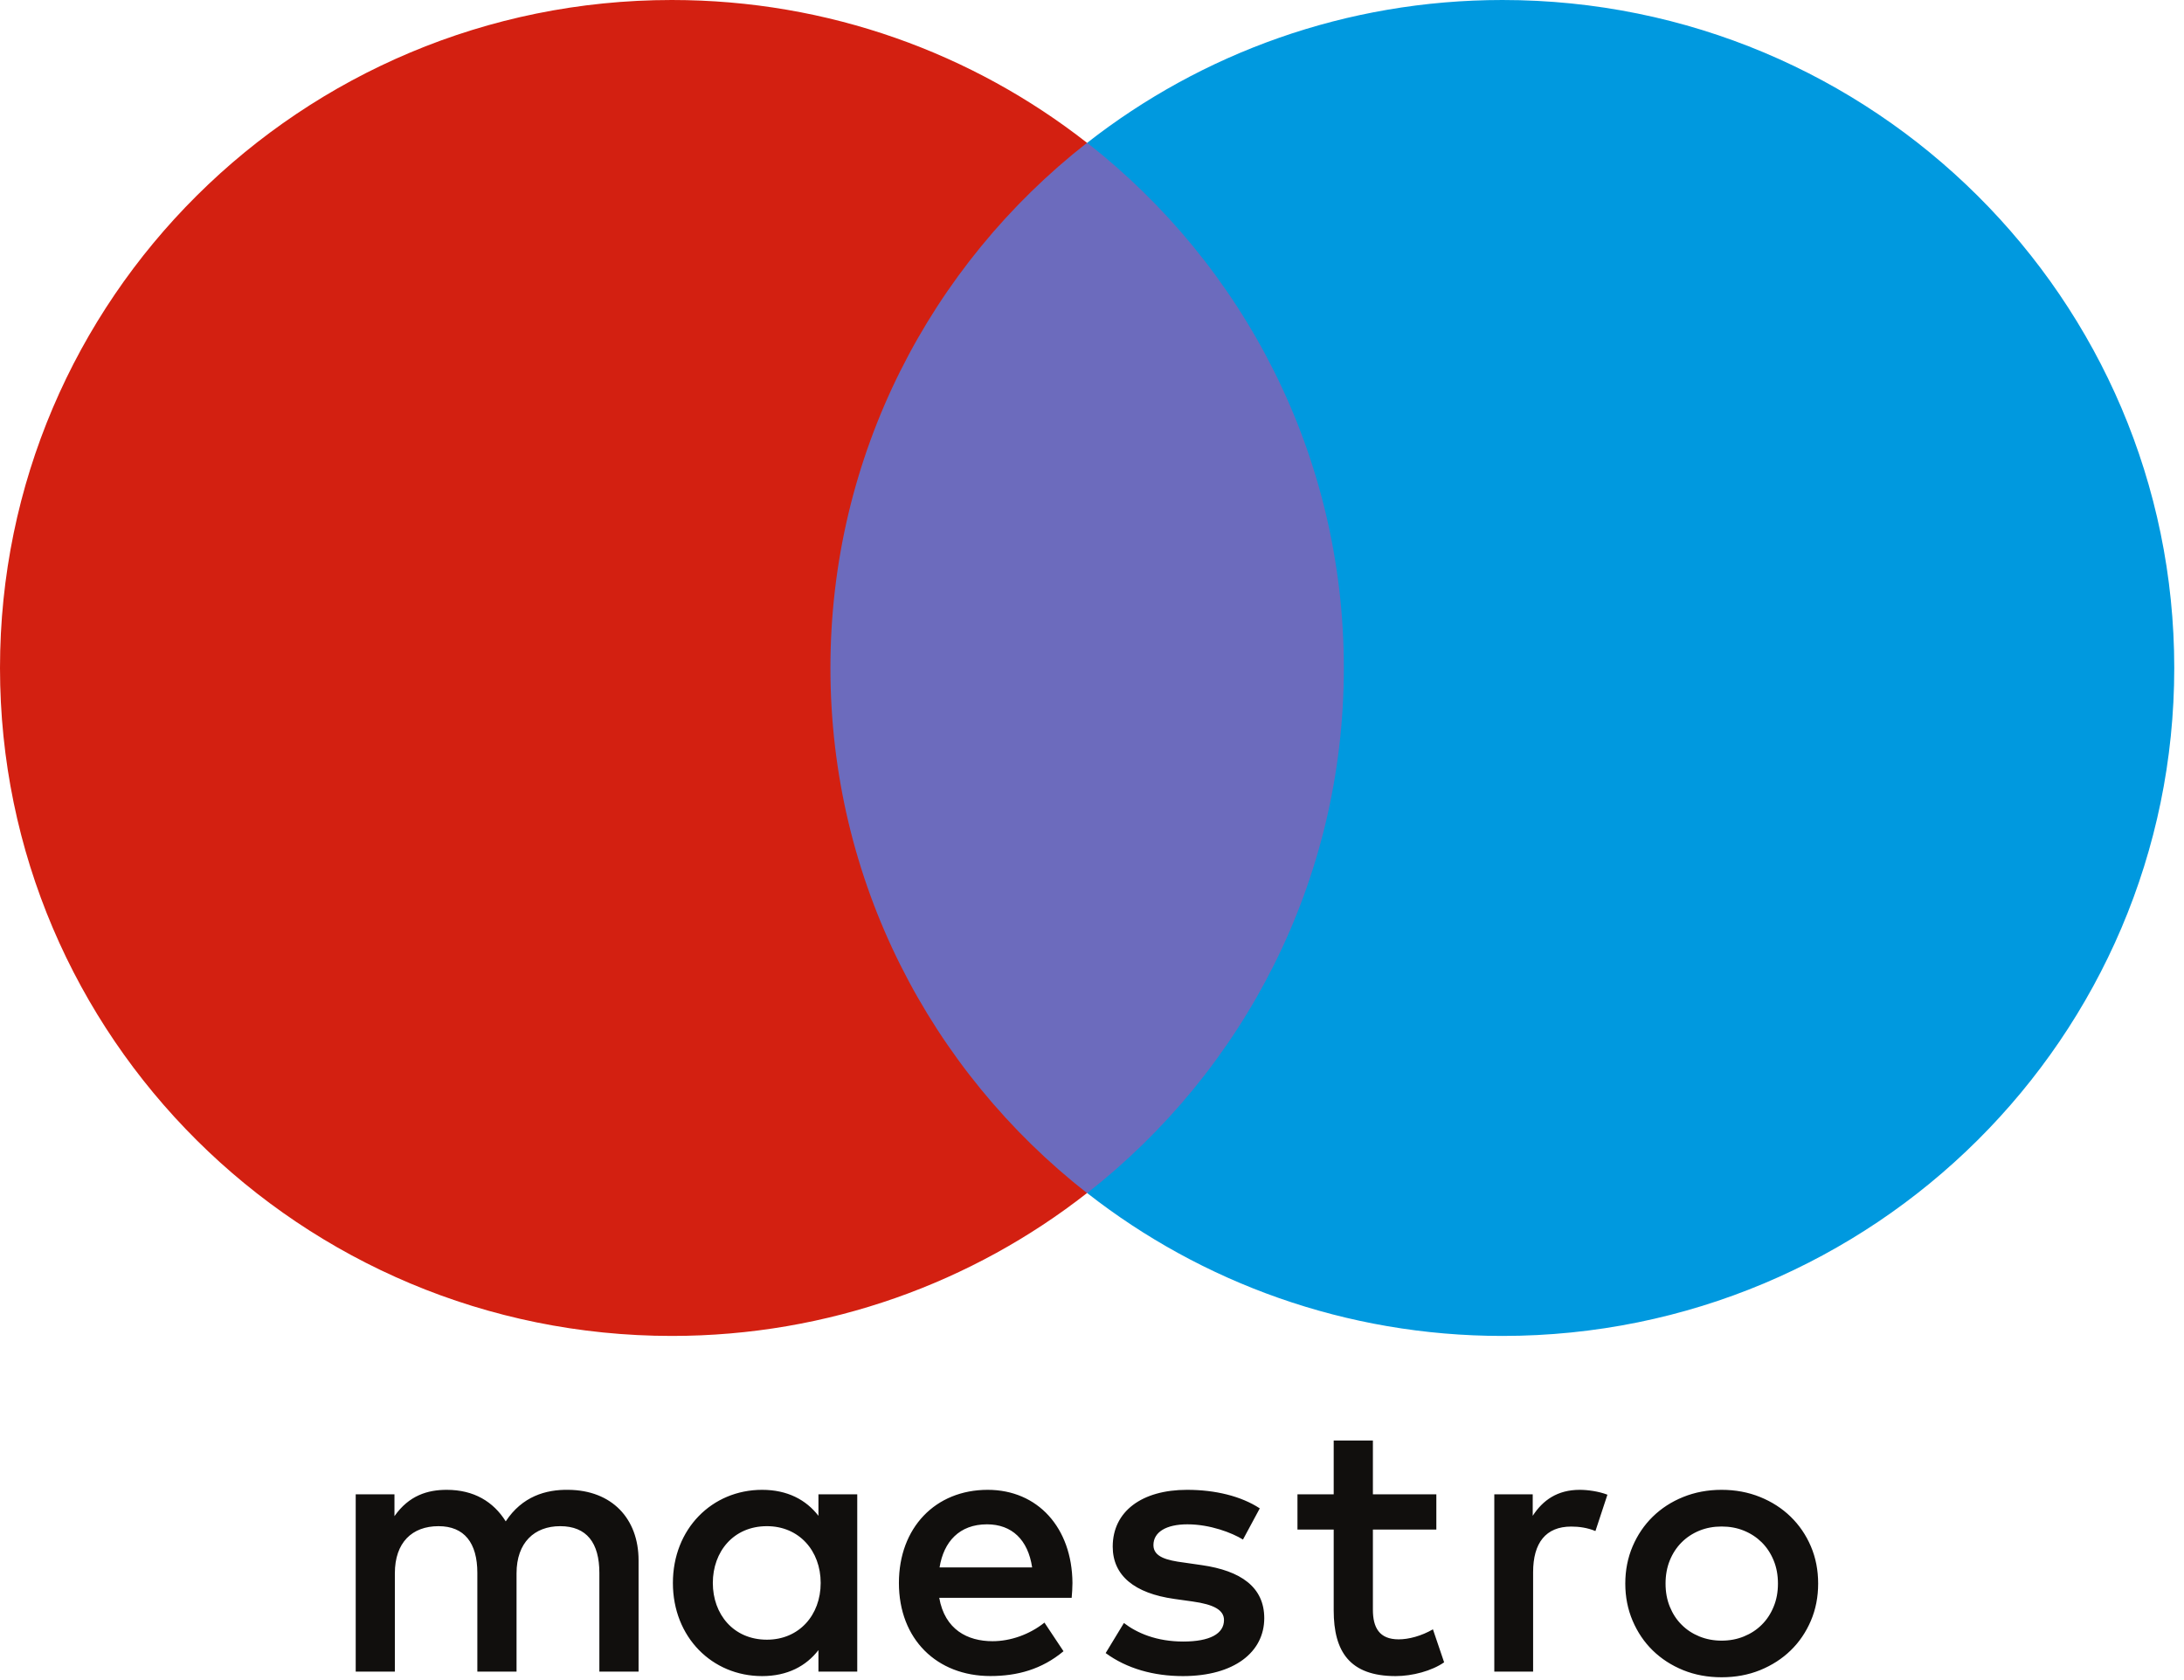 <svg width="39" height="30" viewBox="0 0 39 30" fill="none" xmlns="http://www.w3.org/2000/svg">
<g clip-path="url(#clip0_2415_256)">
<path d="M24.662 21.304H14.164V2.55H24.662V21.304Z" fill="#6C6BBD"/>
<path d="M14.829 11.927C14.829 8.123 16.621 4.734 19.411 2.55C17.371 0.953 14.796 0 11.997 0C5.371 0 0 5.34 0 11.927C0 18.515 5.371 23.855 11.997 23.855C14.796 23.855 17.371 22.901 19.411 21.304C16.621 19.12 14.829 15.732 14.829 11.927Z" fill="#D32011"/>
<path d="M38.826 11.927C38.826 18.515 33.455 23.855 26.829 23.855C24.031 23.855 21.455 22.901 19.414 21.304C22.205 19.12 23.997 15.732 23.997 11.927C23.997 8.123 22.205 4.734 19.414 2.55C21.455 0.953 24.031 0 26.829 0C33.455 0 38.826 5.34 38.826 11.927Z" fill="#0099DF"/>
<path d="M28.21 26.603C28.35 26.603 28.55 26.63 28.704 26.69L28.49 27.339C28.344 27.279 28.197 27.259 28.057 27.259C27.604 27.259 27.377 27.55 27.377 28.073V29.849H26.684V26.683H27.37V27.067C27.55 26.789 27.81 26.603 28.21 26.603ZM25.649 27.312H24.516V28.743C24.516 29.061 24.629 29.273 24.976 29.273C25.156 29.273 25.382 29.213 25.588 29.094L25.788 29.683C25.569 29.836 25.222 29.929 24.922 29.929C24.102 29.929 23.816 29.491 23.816 28.756V27.312H23.169V26.683H23.816V25.722H24.516V26.683H25.649V27.312ZM16.778 27.988C16.852 27.53 17.131 27.219 17.625 27.219C18.071 27.219 18.358 27.497 18.431 27.988H16.778ZM19.151 28.266C19.144 27.279 18.531 26.603 17.637 26.603C16.704 26.603 16.052 27.279 16.052 28.266C16.052 29.272 16.731 29.928 17.685 29.928C18.165 29.928 18.604 29.809 18.991 29.485L18.651 28.974C18.384 29.187 18.044 29.306 17.724 29.306C17.278 29.306 16.872 29.1 16.772 28.531H19.137C19.144 28.444 19.151 28.359 19.151 28.266ZM22.196 27.491C22.003 27.371 21.61 27.219 21.204 27.219C20.824 27.219 20.597 27.358 20.597 27.59C20.597 27.802 20.837 27.862 21.137 27.901L21.463 27.948C22.156 28.048 22.576 28.339 22.576 28.895C22.576 29.498 22.043 29.929 21.123 29.929C20.603 29.929 20.123 29.796 19.744 29.518L20.07 28.981C20.303 29.16 20.651 29.312 21.13 29.312C21.603 29.312 21.857 29.174 21.857 28.928C21.857 28.75 21.677 28.65 21.297 28.597L20.97 28.551C20.257 28.451 19.87 28.133 19.87 27.617C19.87 26.988 20.39 26.603 21.197 26.603C21.703 26.603 22.163 26.716 22.496 26.934L22.196 27.491ZM30.743 27.258C30.601 27.258 30.469 27.282 30.346 27.332C30.224 27.382 30.118 27.452 30.029 27.541C29.939 27.631 29.869 27.738 29.818 27.863C29.767 27.988 29.742 28.127 29.742 28.277C29.742 28.428 29.767 28.565 29.818 28.69C29.869 28.815 29.939 28.923 30.029 29.012C30.118 29.102 30.224 29.171 30.346 29.221C30.469 29.271 30.601 29.296 30.743 29.296C30.886 29.296 31.019 29.271 31.141 29.221C31.264 29.171 31.37 29.102 31.46 29.012C31.55 28.923 31.621 28.815 31.672 28.69C31.724 28.565 31.749 28.428 31.749 28.277C31.749 28.127 31.724 27.988 31.672 27.863C31.621 27.738 31.55 27.631 31.46 27.541C31.37 27.452 31.264 27.382 31.141 27.332C31.019 27.282 30.886 27.258 30.743 27.258ZM30.743 26.603C30.991 26.603 31.219 26.646 31.43 26.731C31.64 26.816 31.823 26.934 31.976 27.083C32.13 27.233 32.25 27.409 32.337 27.612C32.424 27.816 32.467 28.038 32.467 28.277C32.467 28.515 32.424 28.737 32.337 28.941C32.25 29.144 32.13 29.322 31.976 29.471C31.823 29.62 31.64 29.737 31.43 29.823C31.219 29.908 30.991 29.95 30.743 29.95C30.496 29.95 30.267 29.908 30.057 29.823C29.846 29.737 29.666 29.62 29.513 29.471C29.36 29.322 29.241 29.144 29.154 28.941C29.067 28.737 29.023 28.515 29.023 28.277C29.023 28.038 29.067 27.816 29.154 27.612C29.241 27.409 29.36 27.233 29.513 27.083C29.666 26.934 29.846 26.816 30.057 26.731C30.267 26.646 30.496 26.603 30.743 26.603ZM12.729 28.266C12.729 27.709 13.096 27.252 13.695 27.252C14.268 27.252 14.655 27.69 14.655 28.266C14.655 28.842 14.268 29.279 13.695 29.279C13.096 29.279 12.729 28.823 12.729 28.266ZM15.308 28.266V26.683H14.615V27.067C14.395 26.782 14.062 26.603 13.609 26.603C12.716 26.603 12.016 27.299 12.016 28.266C12.016 29.233 12.716 29.929 13.609 29.929C14.062 29.929 14.395 29.75 14.615 29.465V29.849H15.308V28.266ZM11.403 29.849V27.862C11.403 27.113 10.923 26.61 10.15 26.603C9.744 26.596 9.323 26.722 9.031 27.166C8.811 26.815 8.464 26.603 7.977 26.603C7.638 26.603 7.304 26.702 7.044 27.073V26.683H6.352V29.849H7.051V28.094C7.051 27.544 7.358 27.252 7.831 27.252C8.291 27.252 8.524 27.55 8.524 28.087V29.849H9.224V28.094C9.224 27.544 9.544 27.252 10.003 27.252C10.477 27.252 10.703 27.55 10.703 28.087V29.849H11.403Z" fill="#110F0D"/>
</g>
<defs>
<clipPath id="clip0_2415_256">
<rect width="38.824" height="30" fill="white"/>
</clipPath>
</defs>
</svg>
